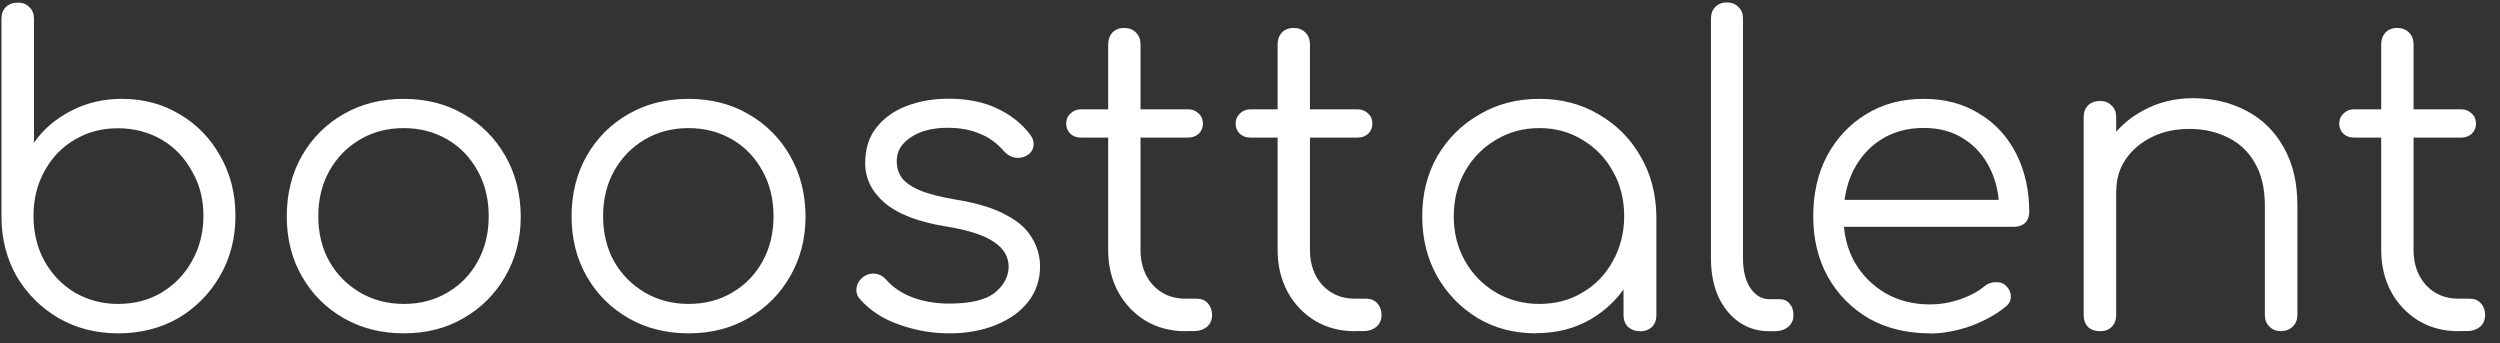 <svg width="153" height="21" viewBox="0 0 153 21" fill="none" xmlns="http://www.w3.org/2000/svg">
<rect x="0" y="0" width="153" height="21" fill="#333333" stroke="none"/>
<path d="M144.06 8.42C143.8 8.42 143.59 8.34 143.42 8.19C143.25 8.02 143.16 7.81 143.16 7.57C143.16 7.31 143.25 7.11 143.42 6.95C143.59 6.78 143.81 6.69 144.06 6.69H150.63C150.89 6.69 151.1 6.78 151.27 6.95C151.44 7.1 151.53 7.31 151.53 7.57C151.53 7.81 151.44 8.02 151.27 8.19C151.1 8.34 150.88 8.42 150.63 8.42H144.06ZM150.47 20.27C149.56 20.27 148.74 20.06 148.02 19.63C147.32 19.2 146.76 18.62 146.35 17.88C145.94 17.12 145.73 16.27 145.73 15.3V2.71C145.73 2.42 145.82 2.18 145.99 1.99C146.18 1.8 146.42 1.71 146.71 1.71C147 1.71 147.24 1.8 147.43 1.99C147.62 2.18 147.71 2.42 147.71 2.71V15.3C147.71 16.18 147.97 16.9 148.48 17.46C149 18.01 149.66 18.28 150.46 18.28H151.16C151.43 18.28 151.66 18.37 151.83 18.56C152 18.75 152.09 18.99 152.09 19.28C152.09 19.57 151.99 19.81 151.78 20C151.57 20.17 151.32 20.26 151.01 20.26H150.47V20.27ZM128.53 20.27C128.22 20.27 127.97 20.18 127.78 20.01C127.61 19.82 127.52 19.58 127.52 19.29V7.18C127.52 6.87 127.61 6.63 127.78 6.46C127.97 6.27 128.22 6.18 128.53 6.18C128.82 6.18 129.05 6.27 129.23 6.46C129.42 6.63 129.51 6.87 129.51 7.18V19.29C129.51 19.58 129.42 19.82 129.23 20.01C129.06 20.18 128.83 20.27 128.53 20.27ZM139.61 20.27C139.32 20.27 139.08 20.18 138.89 19.99C138.7 19.8 138.61 19.57 138.61 19.29V12.59C138.61 11.53 138.4 10.65 137.99 9.96C137.6 9.27 137.05 8.76 136.34 8.41C135.65 8.07 134.87 7.89 134 7.89C133.13 7.89 132.39 8.05 131.71 8.38C131.04 8.71 130.51 9.15 130.11 9.72C129.72 10.29 129.52 10.93 129.52 11.65H128.1C128.13 10.57 128.43 9.61 128.98 8.77C129.53 7.91 130.26 7.24 131.17 6.76C132.08 6.26 133.09 6.01 134.21 6.01C135.43 6.01 136.52 6.27 137.48 6.78C138.44 7.28 139.2 8.02 139.75 9C140.32 9.98 140.6 11.17 140.6 12.58V19.28C140.6 19.55 140.51 19.79 140.32 19.98C140.13 20.17 139.9 20.26 139.62 20.26L139.61 20.27ZM118.1 20.4C116.71 20.4 115.47 20.1 114.39 19.5C113.33 18.88 112.48 18.03 111.87 16.95C111.27 15.87 110.97 14.63 110.97 13.24C110.97 11.85 111.25 10.6 111.82 9.53C112.4 8.45 113.2 7.6 114.22 6.98C115.24 6.36 116.4 6.05 117.72 6.05C119.04 6.05 120.16 6.35 121.12 6.95C122.1 7.53 122.85 8.35 123.39 9.4C123.92 10.45 124.19 11.64 124.19 12.98C124.19 13.25 124.1 13.48 123.93 13.65C123.76 13.8 123.54 13.88 123.26 13.88H112.31V12.23H123.46L122.35 13.03C122.37 12.03 122.19 11.14 121.81 10.35C121.43 9.56 120.89 8.94 120.19 8.5C119.5 8.05 118.68 7.83 117.72 7.83C116.76 7.83 115.88 8.06 115.14 8.53C114.4 8.99 113.83 9.64 113.41 10.46C113.02 11.27 112.82 12.19 112.82 13.24C112.82 14.29 113.04 15.21 113.49 16.02C113.95 16.83 114.58 17.46 115.37 17.93C116.16 18.39 117.07 18.63 118.1 18.63C118.72 18.63 119.34 18.53 119.95 18.32C120.59 18.1 121.09 17.82 121.47 17.5C121.66 17.35 121.87 17.27 122.11 17.27C122.35 17.25 122.56 17.31 122.73 17.45C122.95 17.66 123.06 17.88 123.06 18.12C123.08 18.36 122.98 18.57 122.78 18.74C122.21 19.22 121.49 19.62 120.62 19.95C119.74 20.26 118.9 20.41 118.1 20.41V20.4ZM108.26 20.27C107.57 20.27 106.96 20.08 106.41 19.7C105.88 19.32 105.46 18.8 105.15 18.13C104.86 17.46 104.71 16.69 104.71 15.81V1.13C104.71 0.84 104.8 0.61 104.97 0.43C105.16 0.24 105.4 0.15 105.69 0.15C105.98 0.15 106.21 0.24 106.39 0.43C106.58 0.6 106.67 0.83 106.67 1.13V15.81C106.67 16.55 106.82 17.15 107.11 17.61C107.42 18.07 107.81 18.31 108.27 18.31H108.91C109.17 18.31 109.37 18.4 109.53 18.59C109.68 18.76 109.76 18.99 109.76 19.29C109.76 19.59 109.65 19.82 109.43 20.01C109.22 20.18 108.95 20.27 108.61 20.27H108.28H108.26ZM100.36 20.27C100.07 20.27 99.83 20.18 99.64 20.01C99.45 19.82 99.36 19.58 99.36 19.29V14.89L99.85 12.86L101.37 13.25V19.3C101.37 19.59 101.28 19.83 101.09 20.02C100.9 20.19 100.66 20.28 100.37 20.28L100.36 20.27ZM94.2 18.6C95.2 18.6 96.08 18.37 96.85 17.9C97.64 17.44 98.26 16.8 98.7 15.99C99.16 15.17 99.4 14.25 99.4 13.23C99.4 12.21 99.17 11.28 98.7 10.47C98.25 9.66 97.64 9.03 96.85 8.56C96.08 8.08 95.19 7.84 94.2 7.84C93.21 7.84 92.34 8.08 91.55 8.56C90.76 9.02 90.13 9.66 89.67 10.47C89.21 11.28 88.97 12.2 88.97 13.23C88.97 14.26 89.2 15.16 89.67 15.99C90.13 16.8 90.76 17.43 91.55 17.9C92.34 18.36 93.22 18.6 94.2 18.6ZM93.99 20.4C92.67 20.4 91.48 20.09 90.44 19.47C89.39 18.83 88.56 17.98 87.94 16.89C87.34 15.81 87.04 14.59 87.04 13.23C87.04 11.87 87.35 10.63 87.97 9.55C88.61 8.47 89.46 7.62 90.55 7C91.63 6.36 92.85 6.05 94.21 6.05C95.57 6.05 96.78 6.37 97.84 7C98.92 7.62 99.77 8.47 100.39 9.55C101.03 10.63 101.35 11.86 101.37 13.23L100.57 13.85C100.57 15.09 100.28 16.2 99.69 17.2C99.12 18.18 98.34 18.96 97.35 19.54C96.37 20.11 95.26 20.39 94 20.39L93.99 20.4ZM76.52 8.42C76.26 8.42 76.05 8.34 75.88 8.19C75.71 8.02 75.62 7.81 75.62 7.57C75.62 7.31 75.71 7.11 75.88 6.95C76.05 6.78 76.27 6.69 76.52 6.69H83.09C83.35 6.69 83.56 6.78 83.73 6.95C83.9 7.1 83.99 7.31 83.99 7.57C83.99 7.81 83.9 8.02 83.73 8.19C83.56 8.34 83.34 8.42 83.09 8.42H76.52ZM82.93 20.27C82.02 20.27 81.2 20.06 80.48 19.63C79.78 19.2 79.22 18.62 78.81 17.88C78.4 17.12 78.19 16.27 78.19 15.3V2.71C78.19 2.42 78.28 2.18 78.45 1.99C78.64 1.8 78.88 1.71 79.17 1.71C79.46 1.71 79.7 1.8 79.89 1.99C80.08 2.18 80.17 2.42 80.17 2.71V15.3C80.17 16.18 80.43 16.9 80.94 17.46C81.46 18.01 82.12 18.28 82.92 18.28H83.62C83.89 18.28 84.12 18.37 84.29 18.56C84.46 18.75 84.55 18.99 84.55 19.28C84.55 19.57 84.45 19.81 84.24 20C84.03 20.17 83.78 20.26 83.47 20.26H82.93V20.27ZM66.15 8.42C65.89 8.42 65.68 8.34 65.51 8.19C65.34 8.02 65.25 7.81 65.25 7.57C65.25 7.31 65.34 7.11 65.51 6.95C65.68 6.78 65.9 6.69 66.15 6.69H72.72C72.98 6.69 73.19 6.78 73.36 6.95C73.53 7.1 73.62 7.31 73.62 7.57C73.62 7.81 73.53 8.02 73.36 8.19C73.19 8.34 72.97 8.42 72.72 8.42H66.15ZM72.56 20.27C71.65 20.27 70.83 20.06 70.11 19.63C69.41 19.2 68.85 18.62 68.44 17.88C68.03 17.12 67.82 16.27 67.82 15.3V2.71C67.82 2.42 67.91 2.18 68.08 1.99C68.27 1.8 68.51 1.71 68.8 1.71C69.09 1.71 69.33 1.8 69.52 1.99C69.71 2.18 69.8 2.42 69.8 2.71V15.3C69.8 16.18 70.06 16.9 70.57 17.46C71.09 18.01 71.75 18.28 72.55 18.28H73.25C73.52 18.28 73.75 18.37 73.92 18.56C74.09 18.75 74.18 18.99 74.18 19.28C74.18 19.57 74.08 19.81 73.87 20C73.66 20.17 73.41 20.26 73.1 20.26H72.56V20.27ZM58.08 20.4C57.07 20.4 56.06 20.23 55.07 19.88C54.07 19.54 53.27 19.02 52.65 18.33C52.46 18.12 52.38 17.89 52.42 17.63C52.45 17.37 52.58 17.15 52.81 16.96C53.05 16.79 53.3 16.72 53.56 16.75C53.82 16.78 54.03 16.9 54.2 17.08C54.61 17.56 55.15 17.93 55.82 18.19C56.51 18.45 57.26 18.58 58.09 18.58C59.36 18.58 60.28 18.37 60.85 17.94C61.42 17.49 61.71 16.96 61.73 16.34C61.73 15.72 61.44 15.22 60.85 14.82C60.27 14.41 59.3 14.09 57.97 13.87C56.24 13.6 54.97 13.11 54.16 12.43C53.35 11.74 52.95 10.93 52.95 9.98C52.95 9.1 53.18 8.37 53.65 7.79C54.11 7.21 54.73 6.77 55.5 6.48C56.27 6.19 57.12 6.04 58.05 6.04C59.2 6.04 60.19 6.24 61.01 6.63C61.85 7.02 62.53 7.56 63.04 8.23C63.21 8.45 63.28 8.69 63.25 8.93C63.22 9.17 63.08 9.37 62.84 9.52C62.63 9.64 62.39 9.68 62.12 9.65C61.86 9.6 61.64 9.47 61.45 9.26C61.02 8.76 60.52 8.4 59.96 8.18C59.39 7.94 58.74 7.82 58 7.82C57.06 7.82 56.3 8.02 55.73 8.41C55.16 8.79 54.88 9.27 54.88 9.85C54.88 10.24 54.98 10.59 55.19 10.88C55.41 11.17 55.78 11.43 56.3 11.65C56.83 11.87 57.57 12.06 58.52 12.22C59.81 12.43 60.82 12.74 61.56 13.15C62.32 13.54 62.85 14.02 63.16 14.57C63.49 15.1 63.65 15.69 63.65 16.32C63.65 17.13 63.41 17.84 62.93 18.46C62.47 19.06 61.81 19.53 60.97 19.88C60.15 20.22 59.19 20.4 58.11 20.4H58.08ZM42.14 18.6C43.14 18.6 44.03 18.37 44.82 17.9C45.61 17.44 46.23 16.8 46.67 15.99C47.12 15.18 47.34 14.26 47.34 13.23C47.34 12.2 47.12 11.28 46.67 10.47C46.22 9.65 45.61 9 44.82 8.54C44.03 8.08 43.14 7.84 42.14 7.84C41.14 7.84 40.25 8.07 39.46 8.54C38.67 9 38.04 9.65 37.58 10.47C37.13 11.28 36.91 12.2 36.91 13.23C36.91 14.26 37.13 15.18 37.58 15.99C38.04 16.8 38.67 17.43 39.46 17.9C40.25 18.36 41.14 18.6 42.14 18.6ZM42.14 20.4C40.77 20.4 39.54 20.09 38.46 19.47C37.38 18.85 36.53 18 35.91 16.92C35.29 15.84 34.98 14.61 34.98 13.24C34.98 11.87 35.29 10.61 35.91 9.53C36.53 8.45 37.38 7.6 38.46 6.98C39.54 6.36 40.77 6.05 42.14 6.05C43.51 6.05 44.73 6.36 45.8 6.98C46.88 7.6 47.73 8.45 48.35 9.53C48.97 10.61 49.29 11.85 49.3 13.24C49.3 14.61 48.98 15.84 48.35 16.92C47.73 18 46.88 18.85 45.8 19.47C44.74 20.09 43.52 20.4 42.14 20.4ZM24.71 18.6C25.71 18.6 26.6 18.37 27.39 17.9C28.18 17.44 28.8 16.8 29.24 15.99C29.69 15.18 29.91 14.26 29.91 13.23C29.91 12.2 29.69 11.28 29.24 10.47C28.79 9.65 28.18 9 27.39 8.54C26.6 8.08 25.71 7.84 24.71 7.84C23.71 7.84 22.82 8.07 22.03 8.54C21.24 9 20.61 9.65 20.15 10.47C19.7 11.28 19.48 12.2 19.48 13.23C19.48 14.26 19.7 15.18 20.15 15.99C20.61 16.8 21.24 17.43 22.03 17.9C22.82 18.36 23.71 18.6 24.71 18.6ZM24.71 20.4C23.34 20.4 22.11 20.09 21.03 19.47C19.95 18.85 19.1 18 18.48 16.92C17.86 15.84 17.55 14.61 17.55 13.24C17.55 11.87 17.86 10.61 18.48 9.53C19.1 8.45 19.95 7.6 21.03 6.98C22.11 6.36 23.34 6.05 24.71 6.05C26.08 6.05 27.3 6.36 28.37 6.98C29.45 7.6 30.3 8.45 30.92 9.53C31.54 10.61 31.86 11.85 31.87 13.24C31.87 14.61 31.55 15.84 30.92 16.92C30.3 18 29.45 18.85 28.37 19.47C27.31 20.09 26.09 20.4 24.71 20.4ZM7.22 18.6C8.22 18.6 9.11 18.37 9.9 17.9C10.69 17.42 11.31 16.78 11.75 15.97C12.21 15.16 12.45 14.24 12.45 13.21C12.45 12.18 12.22 11.29 11.75 10.48C11.3 9.66 10.69 9.01 9.9 8.55C9.11 8.09 8.22 7.85 7.22 7.85C6.22 7.85 5.36 8.08 4.57 8.55C3.78 9.01 3.16 9.66 2.72 10.48C2.27 11.29 2.05 12.2 2.05 13.21C2.05 14.22 2.27 15.16 2.72 15.97C3.17 16.78 3.78 17.42 4.57 17.9C5.36 18.36 6.24 18.6 7.22 18.6ZM7.22 20.4C5.88 20.4 4.67 20.09 3.59 19.47C2.53 18.85 1.68 18.01 1.04 16.95C0.42 15.87 0.1 14.66 0.09 13.32V1.16C0.09 0.85 0.18 0.61 0.35 0.44C0.54 0.25 0.79 0.16 1.1 0.16C1.39 0.16 1.62 0.25 1.8 0.44C1.99 0.61 2.08 0.85 2.08 1.16V8.73C2.65 7.92 3.39 7.28 4.32 6.8C5.26 6.3 6.31 6.05 7.46 6.05C8.78 6.05 9.97 6.37 11.01 7C12.06 7.62 12.88 8.47 13.48 9.55C14.1 10.63 14.41 11.85 14.41 13.21C14.41 14.57 14.09 15.81 13.46 16.89C12.84 17.97 11.99 18.83 10.91 19.47C9.83 20.09 8.6 20.4 7.23 20.4H7.22Z" fill="white"/>
</svg>
